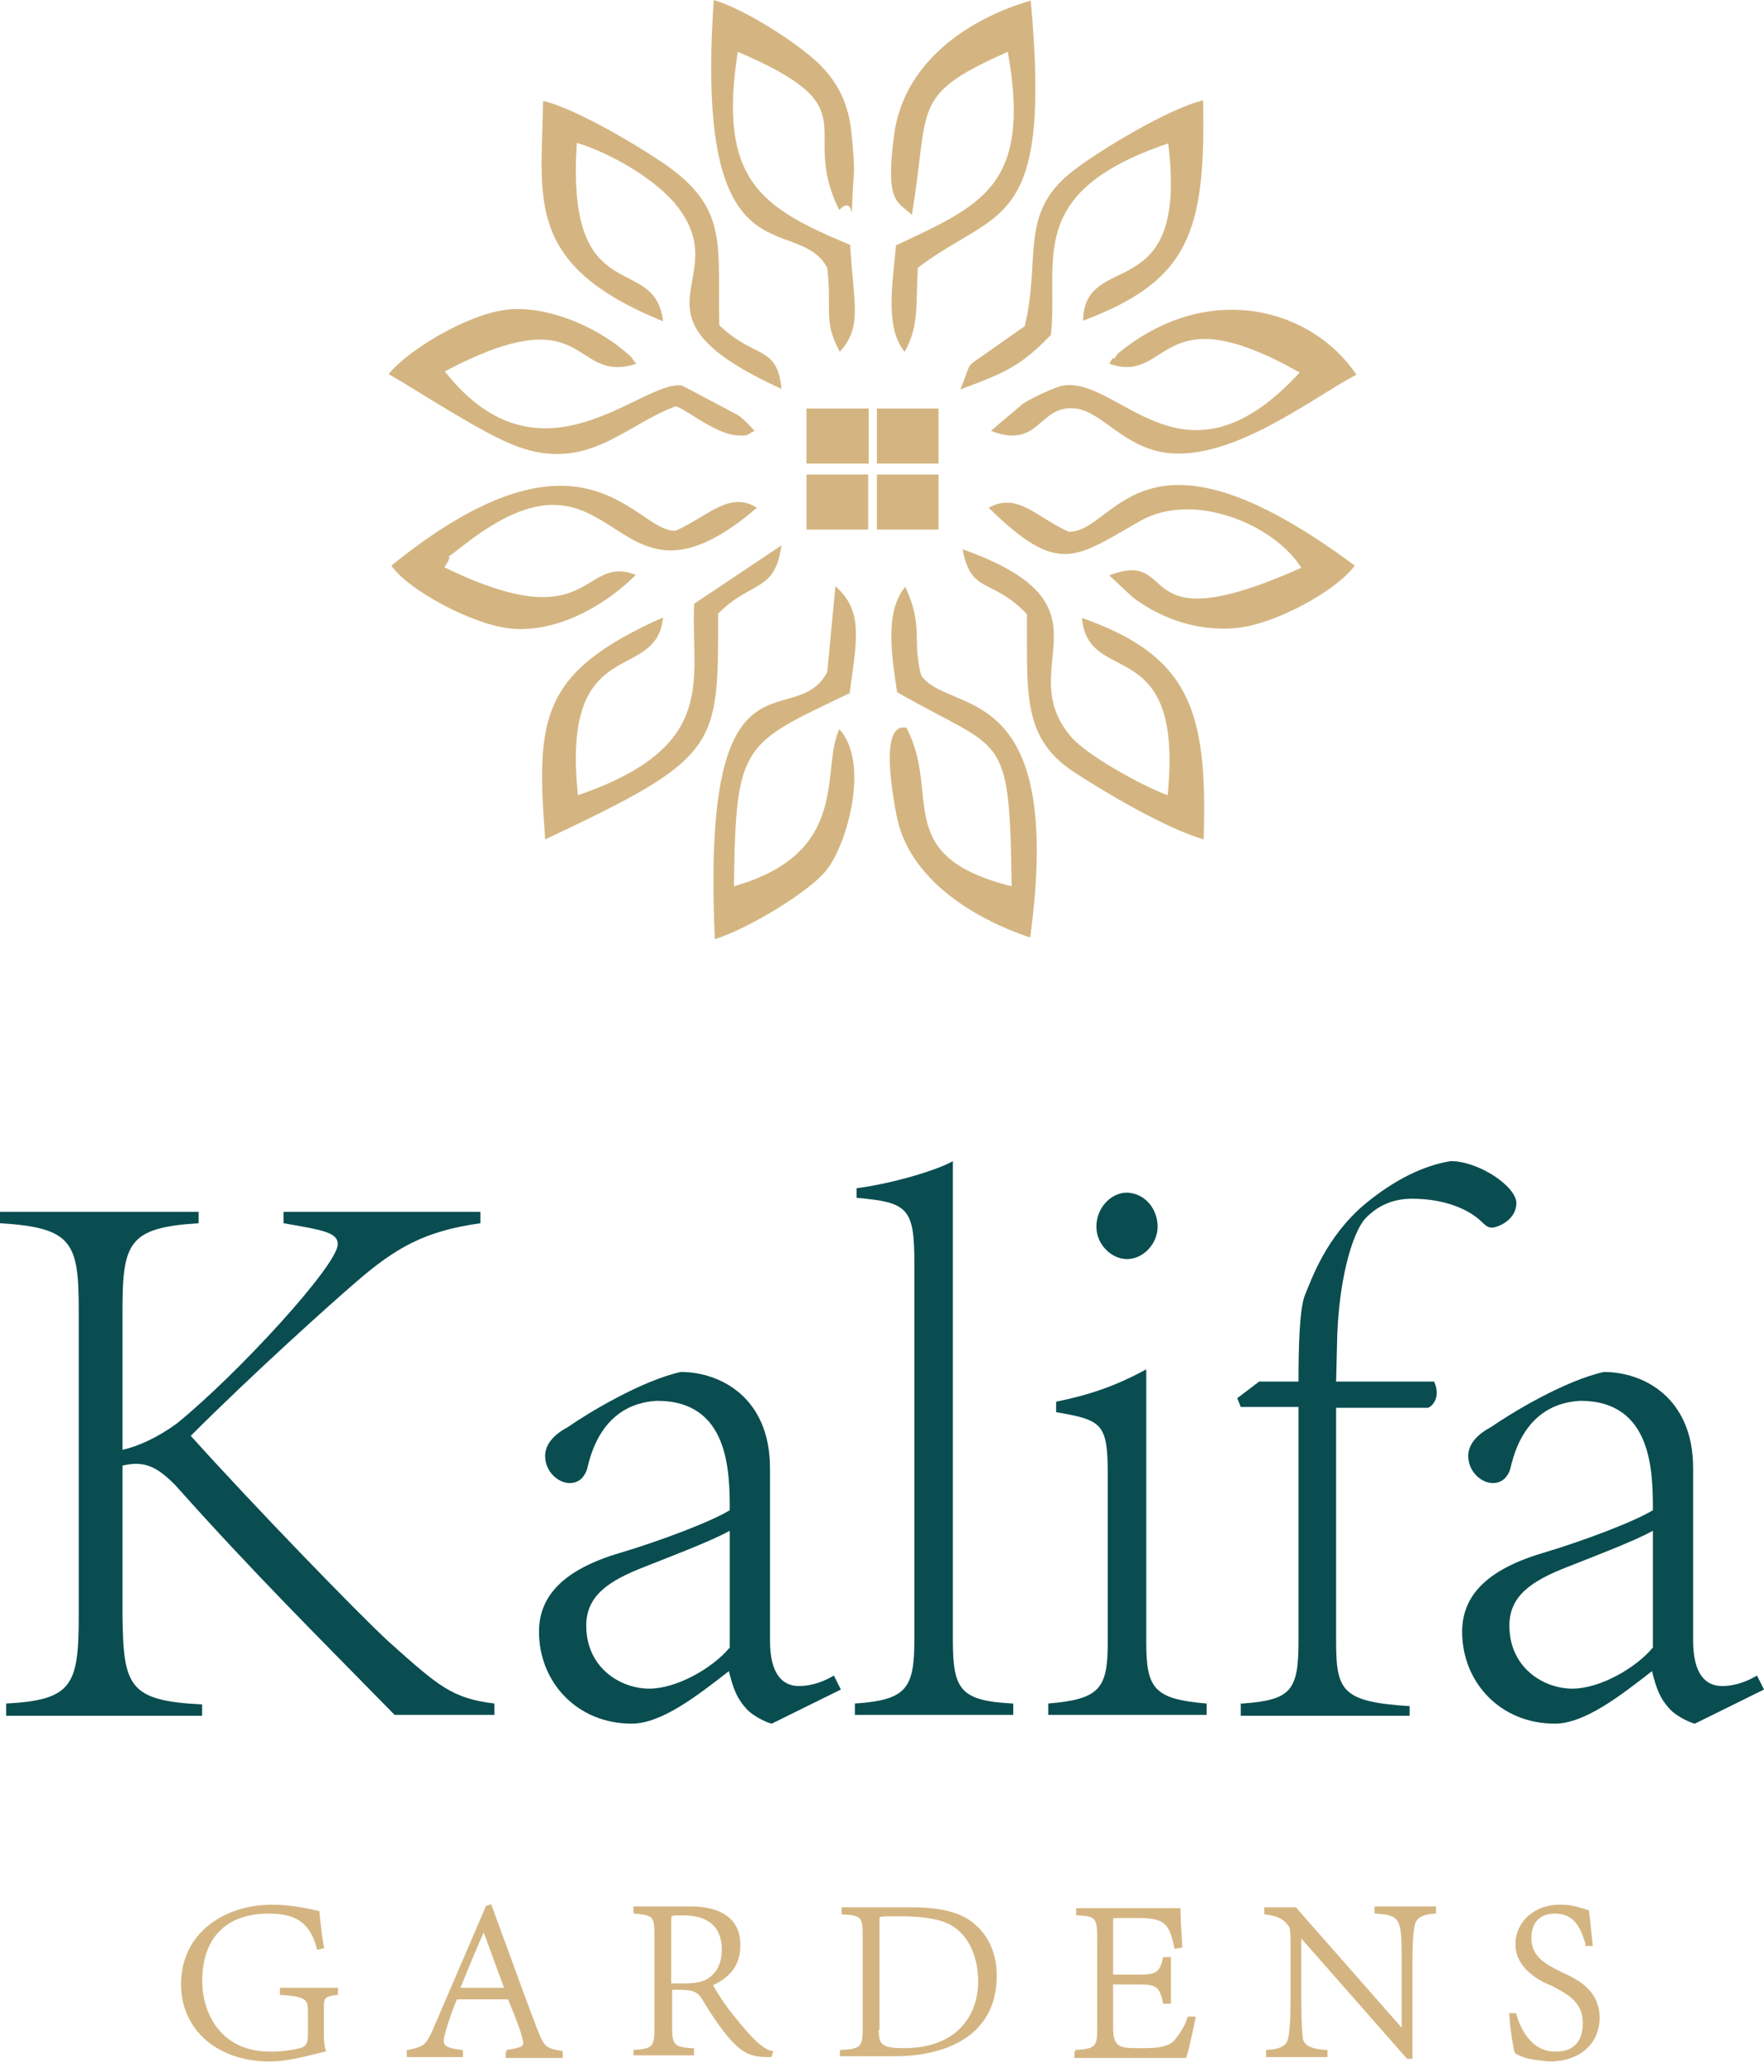 <svg width="103" height="121" viewBox="0 0 103 121" fill="none" xmlns="http://www.w3.org/2000/svg">
<path fill-rule="evenodd" clip-rule="evenodd" d="M51.202 27.711H54.801V30.928H51.202V27.711ZM47.093 27.711H50.692V30.928H47.093V27.711ZM51.202 23.857H54.801V27.074H51.202V23.857ZM47.093 23.857H50.724V27.074H47.093V23.857ZM57.731 29.654C61.808 33.635 62.732 32.616 66.586 30.418C69.676 28.666 74.39 30.61 75.982 33.158C65.822 37.712 68.975 31.979 64.771 33.604L66.172 34.91C67.892 36.184 70.058 36.916 72.319 36.661C74.517 36.407 78.053 34.495 79.104 33.03C66.586 23.73 65.185 31.087 62.413 31.055C60.566 30.259 59.419 28.698 57.731 29.654ZM53.24 12.55C54.323 6.179 53.081 5.574 58.846 3.026C60.248 10.893 57.285 11.976 52.317 14.333C52.125 16.531 51.648 19.143 52.826 20.544C53.686 18.984 53.463 17.805 53.591 15.639C58.273 12.072 61.426 13.601 60.184 0.032C56.489 1.115 52.826 3.631 52.221 7.772C51.648 11.944 52.444 11.753 53.24 12.55ZM64.771 21.245C68.37 22.487 67.573 17.041 75.887 21.755C69.102 29.144 65.408 21.978 62.063 22.519C61.585 22.615 60.343 23.188 59.738 23.57L57.859 25.163C60.757 26.278 60.598 23.602 62.828 23.857C64.325 24.048 65.599 26.087 68.051 26.437C71.937 26.978 76.683 23.188 79.199 21.882C76.651 18.06 70.599 16.276 65.28 20.64C65.216 20.704 65.057 21.022 65.025 20.927C64.962 20.863 64.834 21.149 64.771 21.245ZM62.541 43.032C59.005 38.891 65.503 35.387 56.203 32.075C56.712 34.75 57.891 33.699 59.961 35.865C59.993 40.42 59.642 43.095 62.732 45.102C64.579 46.312 68.083 48.383 70.281 49.02C70.536 41.375 69.389 38.286 63.178 36.088C63.528 40.197 69.134 36.821 68.179 46.44C66.618 45.867 63.433 44.083 62.541 43.032ZM25.975 21.691C34.511 17.168 33.301 22.487 37.155 21.245C36.805 20.831 37.028 20.958 36.359 20.417C34.607 18.984 31.804 17.805 29.543 18.092C27.249 18.378 23.809 20.449 22.695 21.85C24.383 22.806 28.109 25.29 30.148 26.055C34.32 27.615 36.486 24.812 39.449 23.73C39.862 23.761 41.678 25.29 42.952 25.418C43.812 25.513 43.685 25.29 44.067 25.163C43.717 24.812 43.685 24.717 43.143 24.271L39.831 22.519C37.474 22.137 31.613 28.858 25.975 21.691ZM49.641 14.301C44.449 12.136 41.901 10.543 43.08 3.026C50.979 6.402 46.583 7.39 49.004 12.263C50.119 11.084 49.545 14.492 49.864 10.065C49.896 9.619 49.737 7.676 49.641 7.198C49.386 5.67 48.717 4.65 47.921 3.822C46.711 2.612 43.589 0.573 41.678 0C40.5 16.881 46.52 12.327 48.303 15.639C48.59 18.124 48.048 18.729 49.036 20.544C50.342 19.079 49.864 17.933 49.641 14.301ZM25.943 33.126C26.835 31.82 25.274 33.253 27.058 31.852C36.359 24.558 35.435 37.171 44.194 29.654C42.602 28.635 41.328 30.164 39.449 30.992C37.091 31.119 34.225 23.825 22.854 33.03C23.777 34.432 27.695 36.566 29.988 36.725C32.919 36.916 35.722 35.005 37.123 33.572C33.906 32.33 34.671 37.394 25.943 33.126ZM38.716 18.761C38.238 14.652 33.014 18.251 33.683 8.345C35.69 8.95 38.142 10.415 39.353 11.817C43.239 16.404 35.849 18.251 45.628 22.71C45.405 20.13 44.003 20.958 41.997 18.984C41.901 14.397 42.506 12.295 39.13 9.81C37.792 8.823 33.683 6.338 31.709 5.893C31.645 11.562 30.53 15.448 38.716 18.761ZM42.857 51.759C42.952 43.35 43.366 43.478 49.609 40.483C50.023 37.394 50.437 35.674 48.781 34.241L48.303 39.241C46.392 42.904 40.914 36.948 41.742 54.849C43.653 54.243 47.188 52.141 48.239 50.835C49.45 49.37 50.819 44.529 49.004 42.586C47.889 45.007 49.737 49.784 42.857 51.759ZM41.933 35.833C43.908 33.858 45.245 34.623 45.628 31.852L40.531 35.26C40.309 39.623 42.092 43.573 33.747 46.44C32.728 36.821 38.334 40.006 38.716 36.056C31.517 39.273 31.294 41.949 31.836 49.02C42.06 44.21 41.933 43.669 41.933 35.833ZM61.362 19.557C61.84 15.225 59.738 11.244 68.211 8.377C69.421 18.092 63.305 14.492 63.242 18.729C69.421 16.404 70.408 13.569 70.249 5.861C68.211 6.338 63.974 8.918 62.541 10.065C59.483 12.518 60.789 15.13 59.834 19.047L57.795 20.481C56.203 21.627 56.84 20.927 56.075 22.742C58.751 21.755 59.642 21.341 61.362 19.557ZM52.348 47.618C53.049 51.281 56.744 53.606 60.152 54.753C62.222 39.432 55.343 41.789 53.782 39.432C53.24 37.298 53.941 36.598 52.858 34.272C51.616 35.738 52.094 38.445 52.38 40.42C58.623 44.019 58.942 42.49 59.069 51.759C51.966 49.975 54.992 46.408 52.922 42.49C52.826 42.554 51.234 41.758 52.348 47.618Z" fill="#D4B581"/>
<path d="M0.358 99.486C4.241 99.281 4.598 98.413 4.598 94.326V76.546C4.598 72.561 4.241 71.692 0 71.437V70.772H11.598V71.437C7.51 71.692 7.153 72.561 7.153 76.546V84.669C8.072 84.465 9.196 83.954 10.32 83.136C13.846 80.275 19.721 73.889 19.721 72.663C19.721 71.999 18.955 71.845 16.554 71.437V70.772H28.049V71.437C24.779 71.897 23.093 72.867 20.743 74.911C19.312 76.137 14.765 80.224 11.138 83.852C14.765 87.888 21.101 94.428 22.736 95.909C25.648 98.515 26.414 99.179 28.867 99.486V100.15H23.042C18.291 95.296 14.868 91.924 10.218 86.713C9.401 85.895 8.788 85.487 7.919 85.487C7.664 85.487 7.408 85.538 7.153 85.589V94.377C7.204 98.464 7.51 99.332 11.802 99.537V100.201H0.358V99.486Z" fill="#0A4D50"/>
<path d="M45.063 100.661C44.96 100.661 44.041 100.303 43.581 99.792C43.019 99.179 42.815 98.617 42.559 97.595C40.72 99.026 38.625 100.661 36.888 100.661C33.669 100.661 31.472 98.208 31.472 95.296C31.472 93.201 32.903 91.669 36.173 90.698C38.574 89.983 41.537 88.859 42.61 88.195C42.61 85.895 42.559 81.808 38.37 81.808C37.603 81.859 35.1 82.064 34.282 85.793C34.18 86.1 33.925 86.611 33.261 86.611C32.596 86.611 31.83 85.947 31.83 85.027C31.83 84.312 32.392 83.75 33.158 83.341C34.333 82.523 37.45 80.633 39.749 80.122C42.048 80.122 44.96 81.604 44.96 85.742V95.807C44.96 97.749 45.676 98.464 46.646 98.464C47.464 98.464 48.179 98.157 48.69 97.851L49.099 98.668L45.063 100.661ZM42.559 89.421C41.588 89.983 38.625 91.107 37.603 91.515C35.508 92.333 34.231 93.201 34.231 94.939C34.231 97.391 36.224 98.617 37.91 98.617C39.494 98.617 41.588 97.442 42.61 96.216V89.421H42.559Z" fill="#0A4D50"/>
<path d="M49.916 99.486C52.931 99.281 53.39 98.617 53.39 95.756V73.787C53.39 70.568 53.033 70.21 50.018 69.955V69.393C52.317 69.086 54.872 68.269 55.638 67.809V95.756C55.638 98.668 56.047 99.332 59.164 99.486V100.15H49.916V99.486Z" fill="#0A4D50"/>
<path d="M61.207 99.486C64.222 99.23 64.682 98.617 64.682 95.909V86.151C64.682 83.136 64.375 82.932 61.667 82.472V81.859C63.66 81.451 65.141 80.94 66.93 79.969V95.909C66.93 98.617 67.389 99.23 70.455 99.486V100.15H61.207V99.486ZM67.594 71.641C67.594 72.612 66.776 73.531 65.806 73.531C64.886 73.531 64.017 72.663 64.017 71.641C64.017 70.517 64.886 69.648 65.806 69.648C66.93 69.7 67.594 70.67 67.594 71.641Z" fill="#0A4D50"/>
<path d="M72.55 99.486C75.411 99.281 75.82 98.719 75.82 95.807V82.166H72.448L72.243 81.655L73.52 80.684H75.82C75.82 78.692 75.871 76.546 76.177 75.677C76.586 74.706 77.403 72.254 79.703 70.313C81.44 68.882 83.126 68.064 84.709 67.809C86.344 67.809 88.541 69.291 88.541 70.261C88.541 71.232 87.468 71.692 87.111 71.692C86.906 71.692 86.753 71.59 86.549 71.385C85.731 70.568 84.25 70.006 82.461 70.006C81.388 70.006 80.469 70.364 79.703 71.181C78.936 72.05 78.119 74.911 78.068 78.538L78.016 80.684H83.739C83.841 80.939 83.892 81.093 83.892 81.348C83.892 81.655 83.739 82.064 83.381 82.217H78.016V95.858C78.016 98.77 78.374 99.383 82.308 99.639V100.201H72.448V99.486H72.55Z" fill="#0A4D50"/>
<path d="M98.964 100.661C98.862 100.661 97.942 100.303 97.482 99.792C96.92 99.179 96.716 98.617 96.46 97.595C94.621 99.026 92.526 100.661 90.789 100.661C87.571 100.661 85.374 98.208 85.374 95.296C85.374 93.201 86.804 91.669 90.074 90.698C92.475 89.983 95.439 88.859 96.512 88.195C96.512 85.895 96.46 81.808 92.271 81.808C91.505 81.859 89.001 82.064 88.184 85.793C88.082 86.1 87.826 86.611 87.162 86.611C86.498 86.611 85.731 85.947 85.731 85.027C85.731 84.312 86.293 83.75 87.06 83.341C88.235 82.523 91.351 80.633 93.65 80.122C95.95 80.122 98.862 81.604 98.862 85.742V95.807C98.862 97.749 99.577 98.464 100.548 98.464C101.365 98.464 102.081 98.157 102.591 97.851L103 98.668L98.964 100.661ZM96.46 89.421C95.49 89.983 92.526 91.107 91.505 91.515C89.41 92.333 88.133 93.201 88.133 94.939C88.133 97.391 90.125 98.617 91.811 98.617C93.395 98.617 95.49 97.442 96.512 96.216V89.421H96.46Z" fill="#0A4D50"/>
<path d="M19.621 116.399C18.803 116.501 18.803 116.705 18.803 117.318V118.545C18.803 119.004 18.803 119.413 18.905 119.72C18.037 119.924 16.862 120.282 15.738 120.282C12.774 120.282 10.68 118.493 10.68 115.888C10.68 112.925 13.183 111.341 15.891 111.341C17.066 111.341 18.088 111.596 18.548 111.698C18.599 112.107 18.65 112.873 18.803 113.691L18.599 113.742C18.139 112.005 17.066 111.647 15.687 111.647C13.081 111.647 11.701 113.18 11.701 115.683C11.701 117.574 12.774 119.924 15.789 119.924C16.504 119.924 17.117 119.822 17.526 119.72C17.935 119.617 18.088 119.413 18.088 118.8V117.574C18.088 116.756 18.037 116.501 16.453 116.399V116.194H19.621V116.399Z" fill="#D4B581" stroke="#D4B581" stroke-width="0.216" stroke-miterlimit="2.613"/>
<path d="M29.583 119.822C30.35 119.72 30.656 119.617 30.656 119.311C30.656 118.953 30.248 117.88 29.737 116.654H26.62C26.467 116.91 25.803 118.749 25.803 119.158C25.803 119.617 26.16 119.72 26.927 119.822V120.026H23.861V119.822C24.832 119.617 24.985 119.515 25.496 118.289L28.459 111.392L28.613 111.341L29.532 113.844C30.145 115.53 30.759 117.216 31.269 118.545C31.678 119.566 31.78 119.72 32.751 119.873V120.077H29.634V119.822H29.583ZM28.255 112.567C27.693 113.793 27.182 115.07 26.722 116.194H29.583L28.255 112.567Z" fill="#D4B581" stroke="#D4B581" stroke-width="0.216" stroke-miterlimit="2.613"/>
<path d="M36.992 119.822C38.218 119.771 38.32 119.515 38.32 118.442V112.976C38.32 111.903 38.218 111.749 37.094 111.647V111.443H40.313C41.641 111.443 43.123 111.852 43.123 113.589C43.123 114.764 42.51 115.428 41.488 115.888C41.692 116.297 42.254 117.165 42.714 117.727C43.378 118.545 44.298 119.72 45.013 119.873L44.962 120.026C43.736 120.026 43.072 119.975 41.028 116.603C40.67 116.092 40.261 116.092 39.138 116.092V118.34C39.138 119.413 39.24 119.669 40.415 119.72V119.924H37.094V119.822H36.992ZM39.904 115.939C40.67 115.939 41.181 115.837 41.539 115.53C41.999 115.173 42.254 114.611 42.254 113.844C42.254 112.414 41.334 111.749 39.904 111.749C39.546 111.749 39.291 111.749 39.189 111.801C39.138 111.801 39.086 111.852 39.086 112.107V115.939H39.904Z" fill="#D4B581" stroke="#D4B581" stroke-width="0.216" stroke-miterlimit="2.613"/>
<path d="M49.151 119.822C50.378 119.771 50.48 119.515 50.48 118.443V113.027C50.48 111.954 50.378 111.75 49.254 111.699V111.494H53.188C54.823 111.494 56.151 111.75 56.968 112.567C57.684 113.231 58.093 114.202 58.093 115.377C58.093 118.953 54.976 119.975 52.268 119.975H49.151V119.822ZM51.195 118.443C51.195 119.464 51.4 119.72 52.779 119.72C56.1 119.72 57.224 117.574 57.224 115.735C57.224 114.202 56.611 112.771 55.334 112.209C54.72 111.954 53.852 111.801 52.523 111.801C51.808 111.801 51.451 111.801 51.348 111.852C51.297 111.852 51.246 111.852 51.246 112.107V118.443H51.195Z" fill="#D4B581" stroke="#D4B581" stroke-width="0.216" stroke-miterlimit="2.613"/>
<path d="M62.793 119.822C64.07 119.771 64.172 119.515 64.172 118.494V113.18C64.172 112.005 64.07 111.801 62.946 111.75V111.545H68.822C68.822 112.005 68.873 112.822 68.924 113.64L68.668 113.691C68.362 112.312 68.106 111.903 66.471 111.903H65.245C64.888 111.903 64.888 111.954 64.888 112.26V115.428H66.471C67.544 115.428 67.8 115.275 68.004 114.406H68.26V116.91H68.004C67.8 115.888 67.493 115.786 66.471 115.786H64.888V118.442C64.888 119.72 65.45 119.72 66.573 119.72C67.391 119.72 68.208 119.72 68.668 119.209C68.873 118.953 69.23 118.494 69.435 117.88H69.69C69.588 118.391 69.332 119.618 69.179 120.077H62.844V119.822H62.793Z" fill="#D4B581" stroke="#D4B581" stroke-width="0.216" stroke-miterlimit="2.613"/>
<path d="M74.033 119.822C74.85 119.771 75.208 119.515 75.31 119.107C75.412 118.698 75.463 117.931 75.463 116.603V113.64C75.463 112.414 75.412 112.516 75.157 112.209C74.901 111.954 74.646 111.801 73.931 111.698V111.494H75.617L81.901 118.647H81.952V114.764C81.952 112.107 81.952 111.749 80.368 111.647V111.443H83.74V111.647C82.974 111.698 82.616 111.954 82.514 112.363C82.412 112.771 82.361 113.487 82.361 114.764V120.128H82.208L75.923 112.976H75.872V116.603C75.872 117.983 75.923 118.698 75.974 119.107C76.077 119.515 76.485 119.771 77.405 119.822V120.026H74.033V119.822Z" fill="#D4B581" stroke="#D4B581" stroke-width="0.216" stroke-miterlimit="2.613"/>
<path d="M92.681 113.487C92.426 112.72 92.119 111.647 90.791 111.647C89.82 111.647 89.309 112.26 89.309 113.18C89.309 114.304 90.127 114.764 91.046 115.224C91.659 115.53 93.294 116.092 93.294 117.829C93.294 119.26 92.221 120.282 90.484 120.282C89.922 120.231 89.462 120.179 89.105 120.077C88.798 119.975 88.594 119.873 88.543 119.822C88.441 119.464 88.287 118.493 88.236 117.676H88.441C88.645 118.391 89.258 119.924 90.842 119.924C91.864 119.924 92.528 119.362 92.528 118.136C92.528 116.756 91.404 116.297 90.689 115.888C90.586 115.837 88.594 115.173 88.594 113.538C88.594 112.414 89.513 111.341 91.097 111.341C91.557 111.341 91.915 111.392 92.681 111.647C92.732 112.107 92.783 112.618 92.885 113.538H92.681V113.487Z" fill="#D4B581" stroke="#D4B581" stroke-width="0.216" stroke-miterlimit="2.613"/>
</svg>
